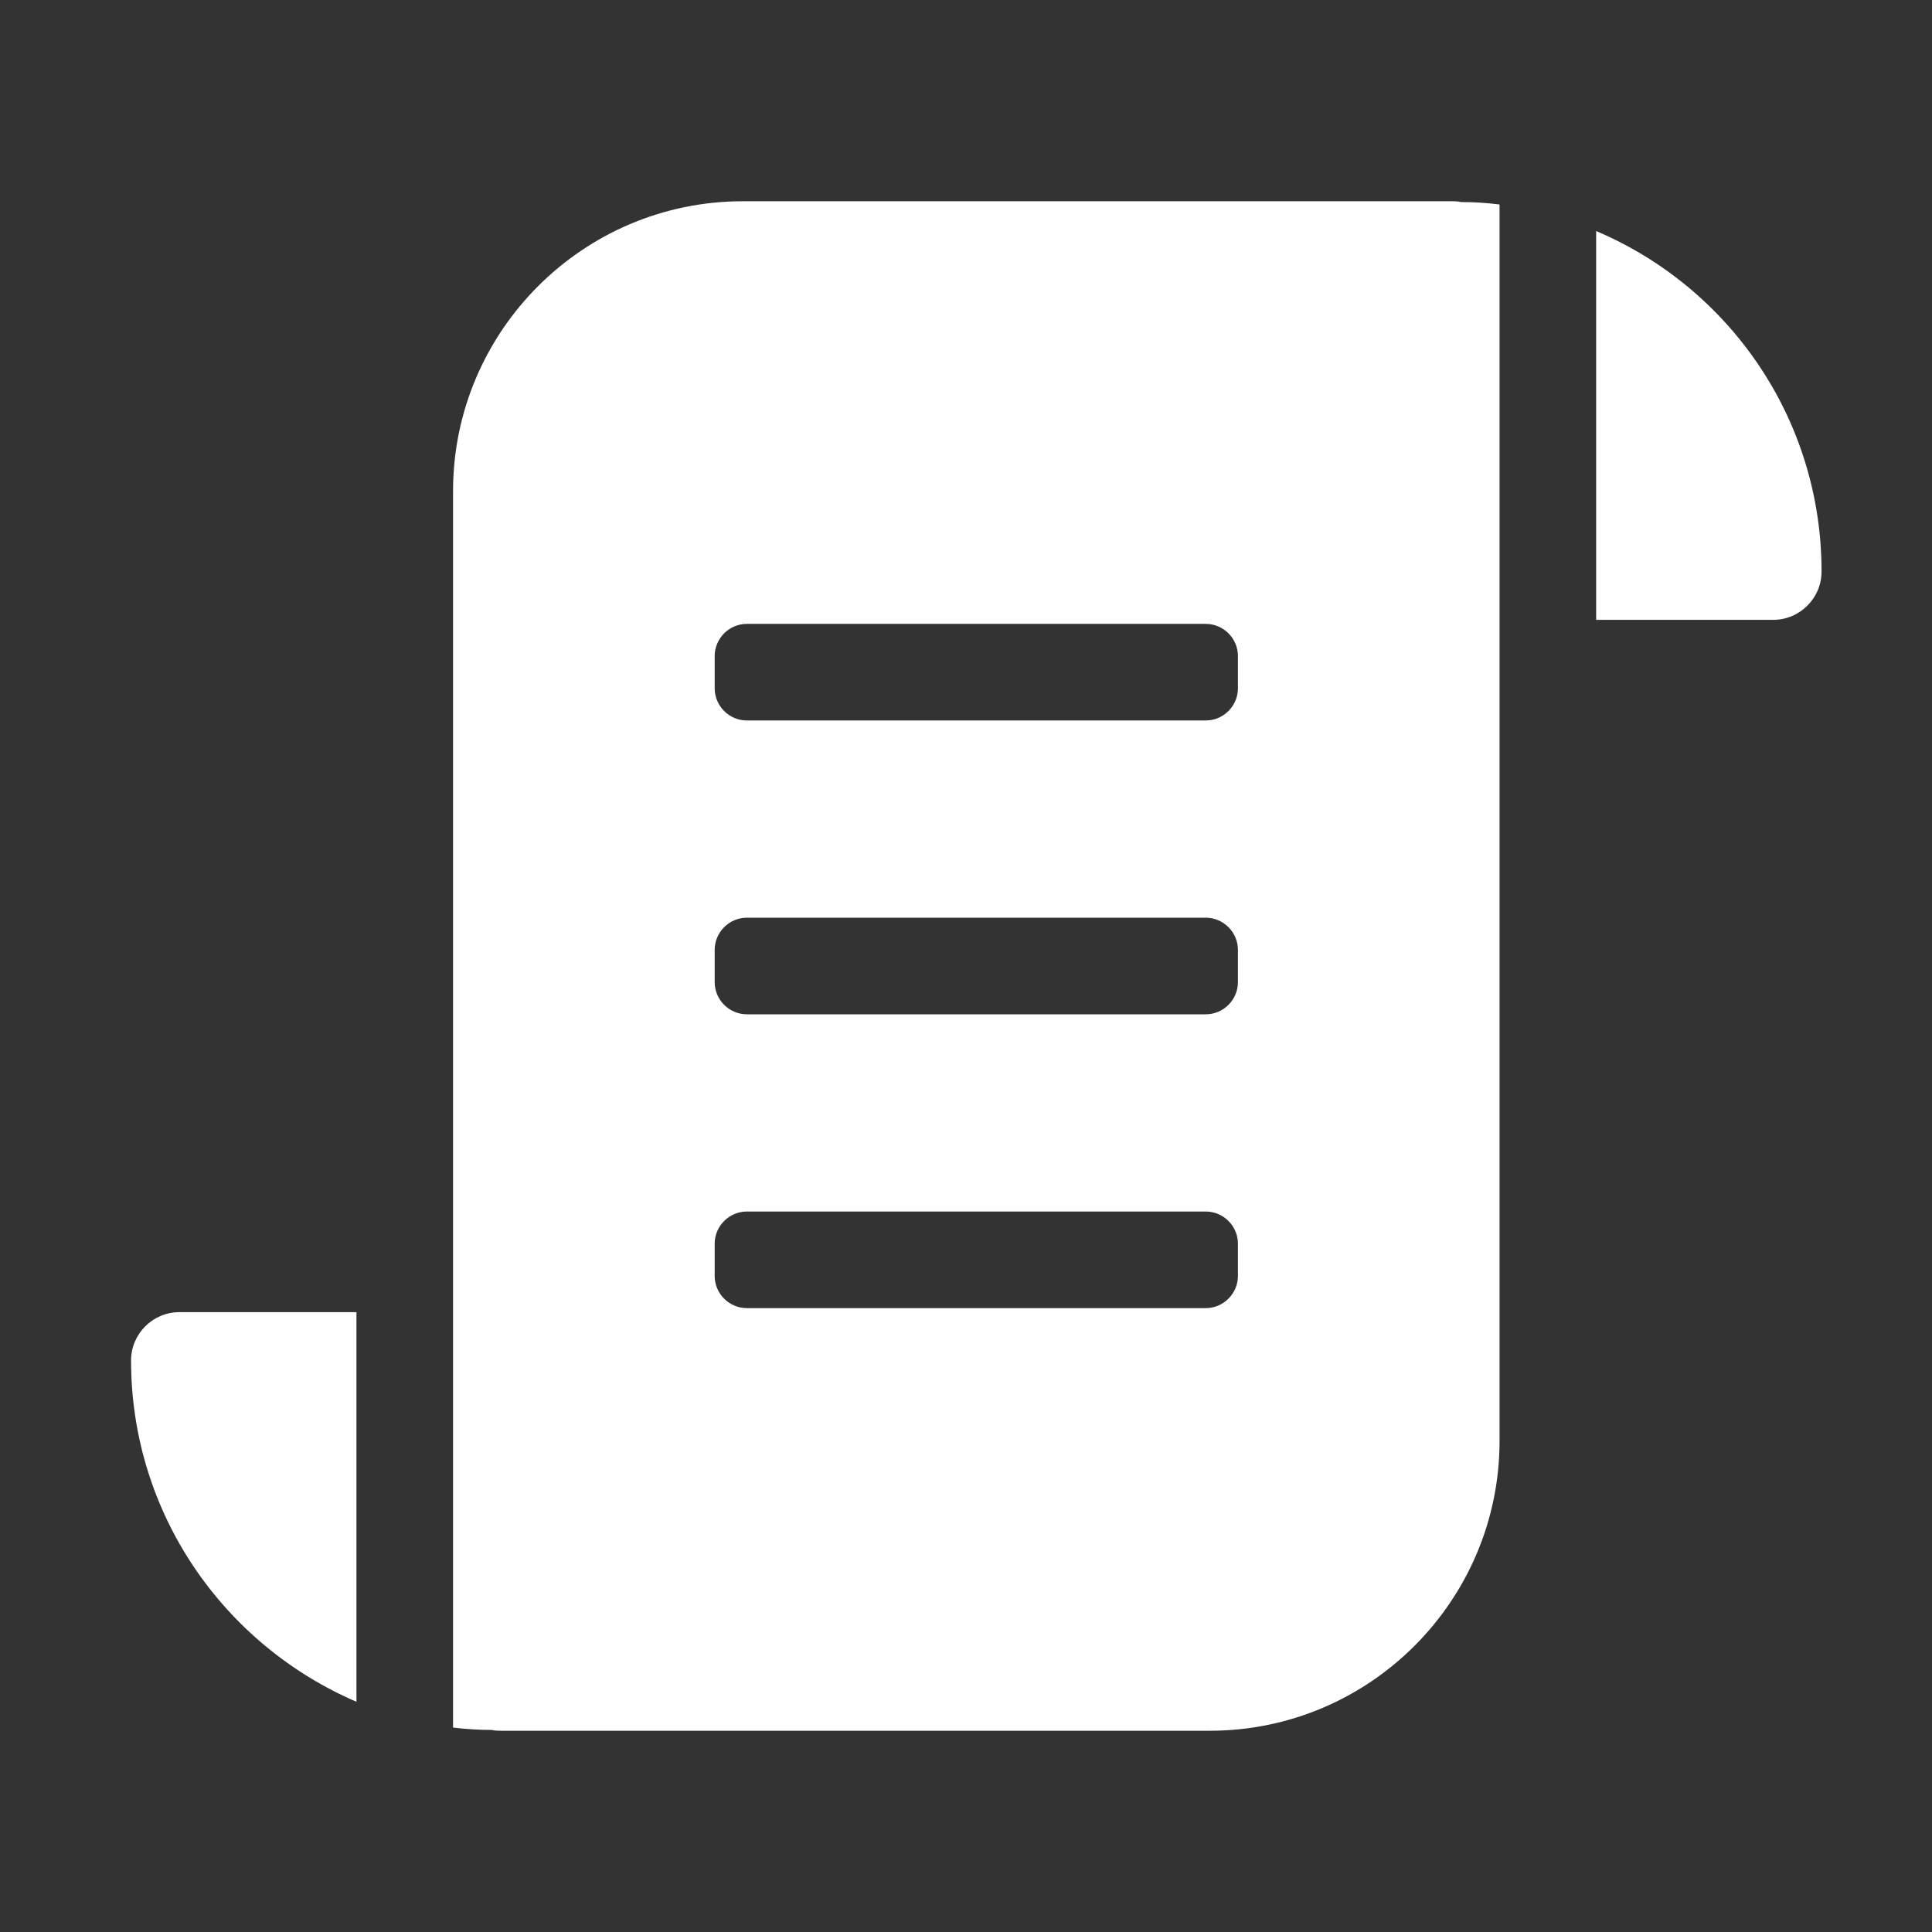 <svg width="100" height="100" viewBox="0 0 24 24" fill="none" xmlns="http://www.w3.org/2000/svg">
	<rect x="0" y="0" width="24" height="24" fill="#333333" stroke="none"/>
	<rect width="24" height="24" fill="none" rx="0" ry="0">
	</rect>
	<path fill-rule="evenodd" clip-rule="evenodd" d="M9.228 2.5H18.028C18.068 2.5 18.108 2.5 18.148 2.51C18.308 2.51 18.468 2.52 18.628 2.54V17.9C18.628 19.88 17.018 21.5 15.028 21.5H6.228C6.188 21.5 6.148 21.5 6.108 21.49C5.948 21.49 5.788 21.48 5.628 21.46V6.1C5.628 4.12 7.238 2.5 9.228 2.5ZM19.828 7.7V2.87C21.478 3.57 22.628 5.2 22.628 7.1C22.628 7.43 22.358 7.7 22.028 7.7H19.828ZM1.628 16.9C1.628 18.8 2.778 20.43 4.428 21.14V16.3H2.228C1.898 16.3 1.628 16.57 1.628 16.9ZM9.278 8.95H14.978C15.198 8.95 15.378 8.77 15.378 8.55V8.15C15.378 7.93 15.198 7.75 14.978 7.75H9.278C9.058 7.75 8.878 7.93 8.878 8.15V8.55C8.878 8.77 9.058 8.95 9.278 8.95ZM9.278 12.6H14.978C15.198 12.6 15.378 12.42 15.378 12.2V11.8C15.378 11.58 15.198 11.4 14.978 11.4H9.278C9.058 11.4 8.878 11.58 8.878 11.8V12.2C8.878 12.42 9.058 12.6 9.278 12.6ZM14.978 16.25H9.278C9.058 16.25 8.878 16.07 8.878 15.85V15.45C8.878 15.23 9.058 15.05 9.278 15.05H14.978C15.198 15.05 15.378 15.23 15.378 15.45V15.85C15.378 16.07 15.198 16.25 14.978 16.25Z" fill="#ffffff">
	</path>
</svg>
